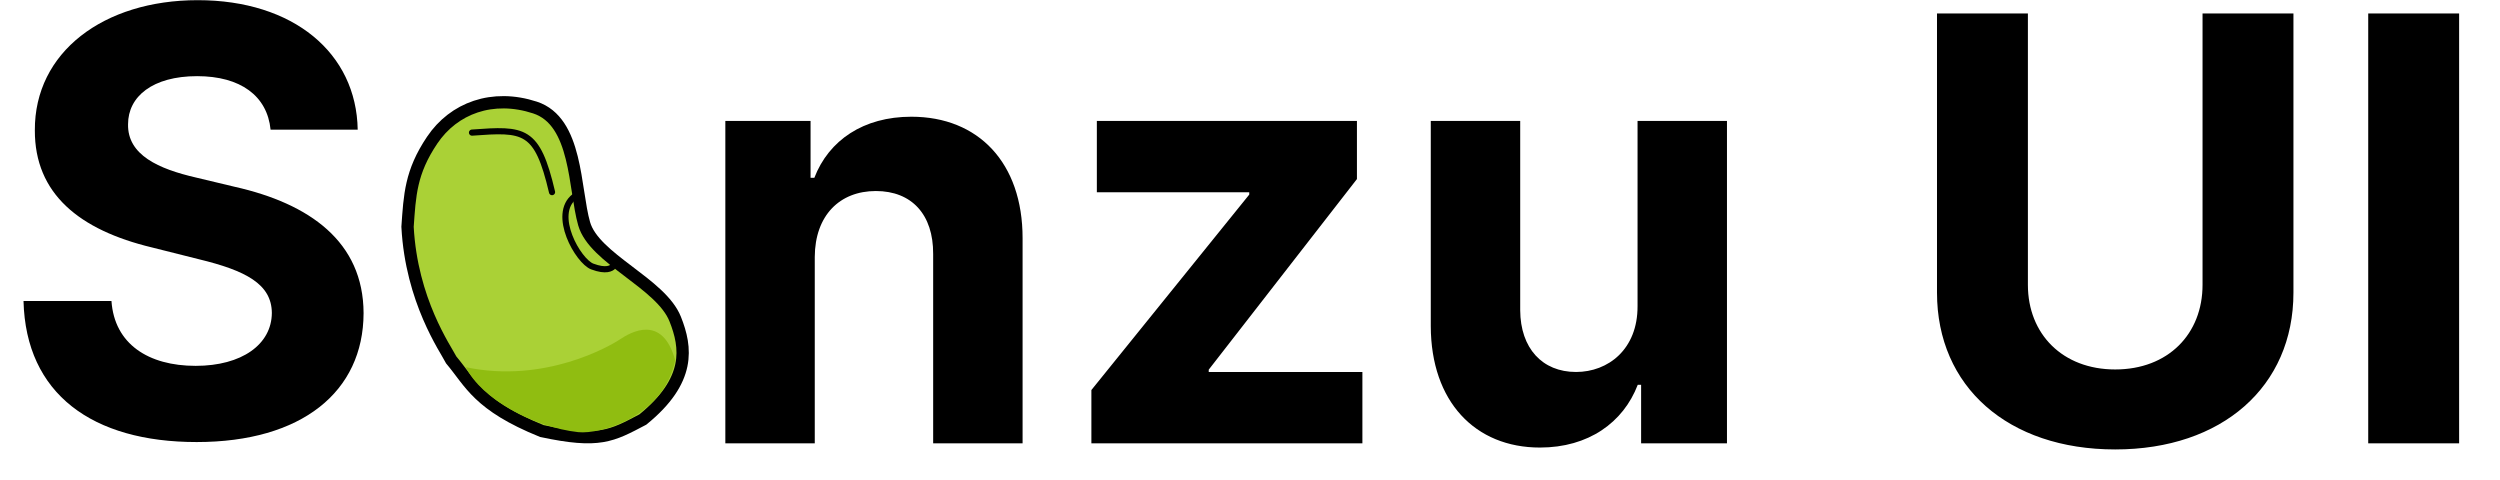 <svg width="406" height="78" viewBox="0 0 406 78" fill="none" xmlns="http://www.w3.org/2000/svg">
<path d="M43.943 21.061H58.091C57.886 8.618 47.659 0.027 32.114 0.027C16.807 0.027 5.591 8.482 5.659 21.164C5.625 31.459 12.886 37.357 24.682 40.186L32.284 42.096C39.886 43.936 44.114 46.118 44.148 50.823C44.114 55.936 39.273 59.414 31.773 59.414C24.102 59.414 18.579 55.868 18.102 48.88H3.818C4.193 63.982 15 71.789 31.943 71.789C48.989 71.789 59.011 63.641 59.045 50.857C59.011 39.232 50.25 33.061 38.114 30.334L31.841 28.834C25.773 27.436 20.693 25.186 20.796 20.175C20.796 15.675 24.784 12.368 32.011 12.368C39.068 12.368 43.398 15.573 43.943 21.061Z" fill="black"/>
<path d="M132.318 41.727C132.352 34.977 136.375 31.023 142.239 31.023C148.068 31.023 151.58 34.841 151.545 41.25V72H166.068V38.659C166.068 26.455 158.909 18.955 148 18.955C140.227 18.955 134.602 22.773 132.25 28.875H131.636V19.636H117.795V72H132.318V41.727ZM177.241 72H221.253V60.409H196.298V60.034L220.366 29.08V19.636H178.128V31.227H202.878V31.602L177.241 63.341V72ZM265.938 49.705C265.972 56.727 261.165 60.409 255.949 60.409C250.46 60.409 246.915 56.557 246.881 50.386V19.636H232.358V52.977C232.392 65.216 239.551 72.682 250.085 72.682C257.96 72.682 263.619 68.625 265.972 62.489H266.517V72H280.46V19.636H265.938V49.705ZM357.693 2.182V46.261C357.693 54.239 352.102 60 343.511 60C334.955 60 329.33 54.239 329.33 46.261V2.182H314.568V47.523C314.568 62.795 326.091 72.989 343.511 72.989C360.864 72.989 372.455 62.795 372.455 47.523V2.182H357.693ZM399.361 2.182H384.599V72H399.361V2.182Z" fill="black"/>
<path d="M70.185 22.76C73.691 17.55 79.982 15.213 86.879 17.462C93.775 19.71 93.237 30.641 94.863 36.331C96.489 42.022 107.339 45.975 109.657 51.826C111.489 56.448 112.229 61.761 104.401 68.13C99.301 70.811 97.333 71.989 88.003 70.004C77.634 65.802 76.41 62.175 73.28 58.455C72.35 56.626 66.824 48.838 66.185 36.833C66.549 31.706 66.679 27.97 70.185 22.76Z" fill="#AAD136" stroke="black" stroke-width="2"/>
<path d="M100.71 55.094C99.004 56.231 88.444 62.324 75.654 59.632C78.186 64.823 86.75 69.402 93.901 70.181C97.452 70.568 107.802 67.71 109.65 58.502C107.581 50.955 102.415 53.958 100.71 55.094Z" fill="#90BD11"/>
<path d="M76.654 21.536C85.127 20.915 87.237 20.878 89.651 31.2" stroke="black" stroke-linecap="round"/>
<path d="M93.32 31.901C89.52 34.81 93.91 42.429 96.186 43.282C98.462 44.136 99.288 43.555 99.573 43.27" stroke="black"/>
</svg>
